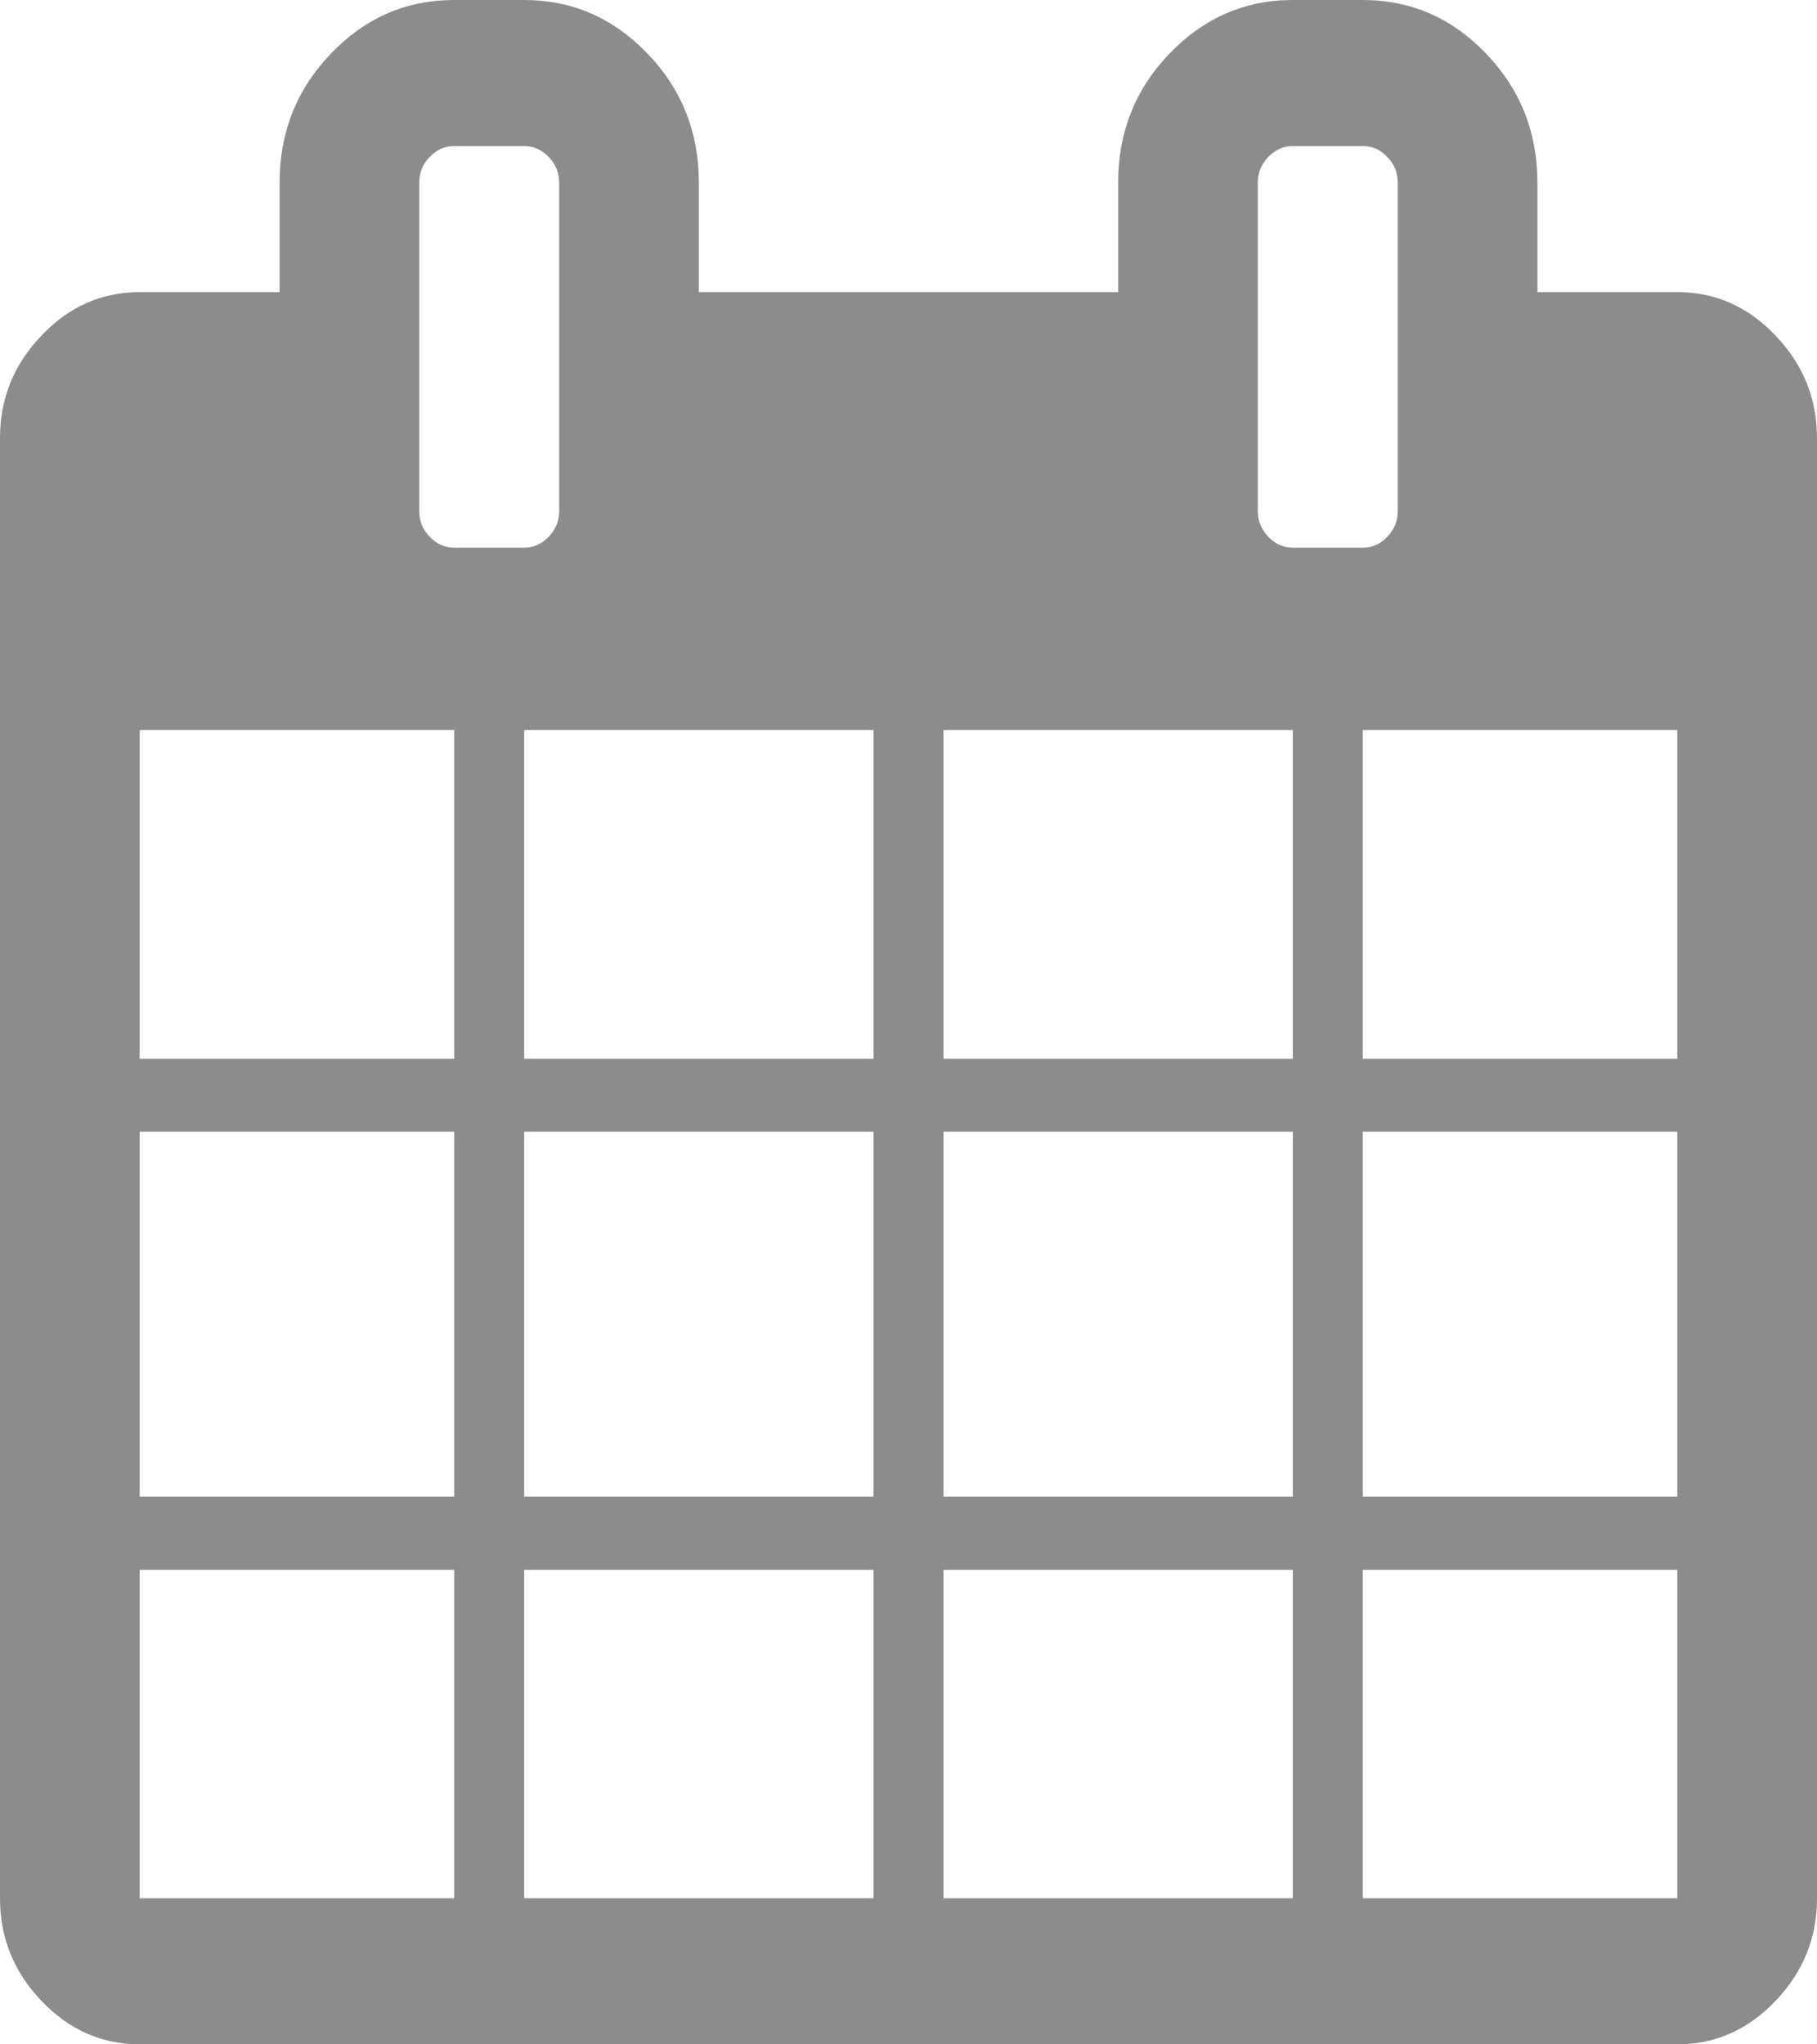 ﻿<?xml version="1.0" encoding="utf-8"?>
<svg version="1.1" xmlns:xlink="http://www.w3.org/1999/xlink" width="8px" height="9px" xmlns="http://www.w3.org/2000/svg">
  <g transform="matrix(1 0 0 1 -218 -338 )">
    <path d="M 0.615 6.911  L 0.615 8.357  L 2 8.357  L 2 6.911  L 0.615 6.911  Z M 2.308 6.911  L 2.308 8.357  L 3.846 8.357  L 3.846 6.911  L 2.308 6.911  Z M 0.615 4.982  L 0.615 6.589  L 2 6.589  L 2 4.982  L 0.615 4.982  Z M 2.308 4.982  L 2.308 6.589  L 3.846 6.589  L 3.846 4.982  L 2.308 4.982  Z M 0.615 3.214  L 0.615 4.661  L 2 4.661  L 2 3.214  L 0.615 3.214  Z M 4.154 6.911  L 4.154 8.357  L 5.692 8.357  L 5.692 6.911  L 4.154 6.911  Z M 2.308 3.214  L 2.308 4.661  L 3.846 4.661  L 3.846 3.214  L 2.308 3.214  Z M 6 6.911  L 6 8.357  L 7.385 8.357  L 7.385 6.911  L 6 6.911  Z M 4.154 4.982  L 4.154 6.589  L 5.692 6.589  L 5.692 4.982  L 4.154 4.982  Z M 2.416 2.363  C 2.446 2.331  2.462 2.294  2.462 2.25  L 2.462 0.804  C 2.462 0.76  2.446 0.722  2.416 0.691  C 2.385 0.659  2.349 0.643  2.308 0.643  L 2 0.643  C 1.958 0.643  1.922 0.659  1.892 0.691  C 1.861 0.722  1.846 0.76  1.846 0.804  L 1.846 2.25  C 1.846 2.294  1.861 2.331  1.892 2.363  C 1.922 2.395  1.958 2.411  2 2.411  L 2.308 2.411  C 2.349 2.411  2.385 2.395  2.416 2.363  Z M 6 4.982  L 6 6.589  L 7.385 6.589  L 7.385 4.982  L 6 4.982  Z M 4.154 3.214  L 4.154 4.661  L 5.692 4.661  L 5.692 3.214  L 4.154 3.214  Z M 6 3.214  L 6 4.661  L 7.385 4.661  L 7.385 3.214  L 6 3.214  Z M 6.108 2.363  C 6.139 2.331  6.154 2.294  6.154 2.25  L 6.154 0.804  C 6.154 0.76  6.139 0.722  6.108 0.691  C 6.078 0.659  6.042 0.643  6 0.643  L 5.692 0.643  C 5.651 0.643  5.615 0.659  5.584 0.691  C 5.554 0.722  5.538 0.76  5.538 0.804  L 5.538 2.25  C 5.538 2.294  5.554 2.331  5.584 2.363  C 5.615 2.395  5.651 2.411  5.692 2.411  L 6 2.411  C 6.042 2.411  6.078 2.395  6.108 2.363  Z M 7.817 1.477  C 7.939 1.604  8 1.754  8 1.929  L 8 8.357  C 8 8.531  7.939 8.682  7.817 8.809  C 7.696 8.936  7.551 9  7.385 9  L 0.615 9  C 0.449 9  0.304 8.936  0.183 8.809  C 0.061 8.682  0 8.531  0 8.357  L 0 1.929  C 0 1.754  0.061 1.604  0.183 1.477  C 0.304 1.349  0.449 1.286  0.615 1.286  L 1.231 1.286  L 1.231 0.804  C 1.231 0.583  1.306 0.393  1.457 0.236  C 1.607 0.079  1.788 0  2 0  L 2.308 0  C 2.519 0  2.7 0.079  2.851 0.236  C 3.002 0.393  3.077 0.583  3.077 0.804  L 3.077 1.286  L 4.923 1.286  L 4.923 0.804  C 4.923 0.583  4.998 0.393  5.149 0.236  C 5.3 0.079  5.481 0  5.692 0  L 6 0  C 6.212 0  6.393 0.079  6.543 0.236  C 6.694 0.393  6.769 0.583  6.769 0.804  L 6.769 1.286  L 7.385 1.286  C 7.551 1.286  7.696 1.349  7.817 1.477  Z " fill-rule="nonzero" fill="#8c8c8c" stroke="none" transform="matrix(1 0 0 1 218 338 )" />
  </g>
</svg>